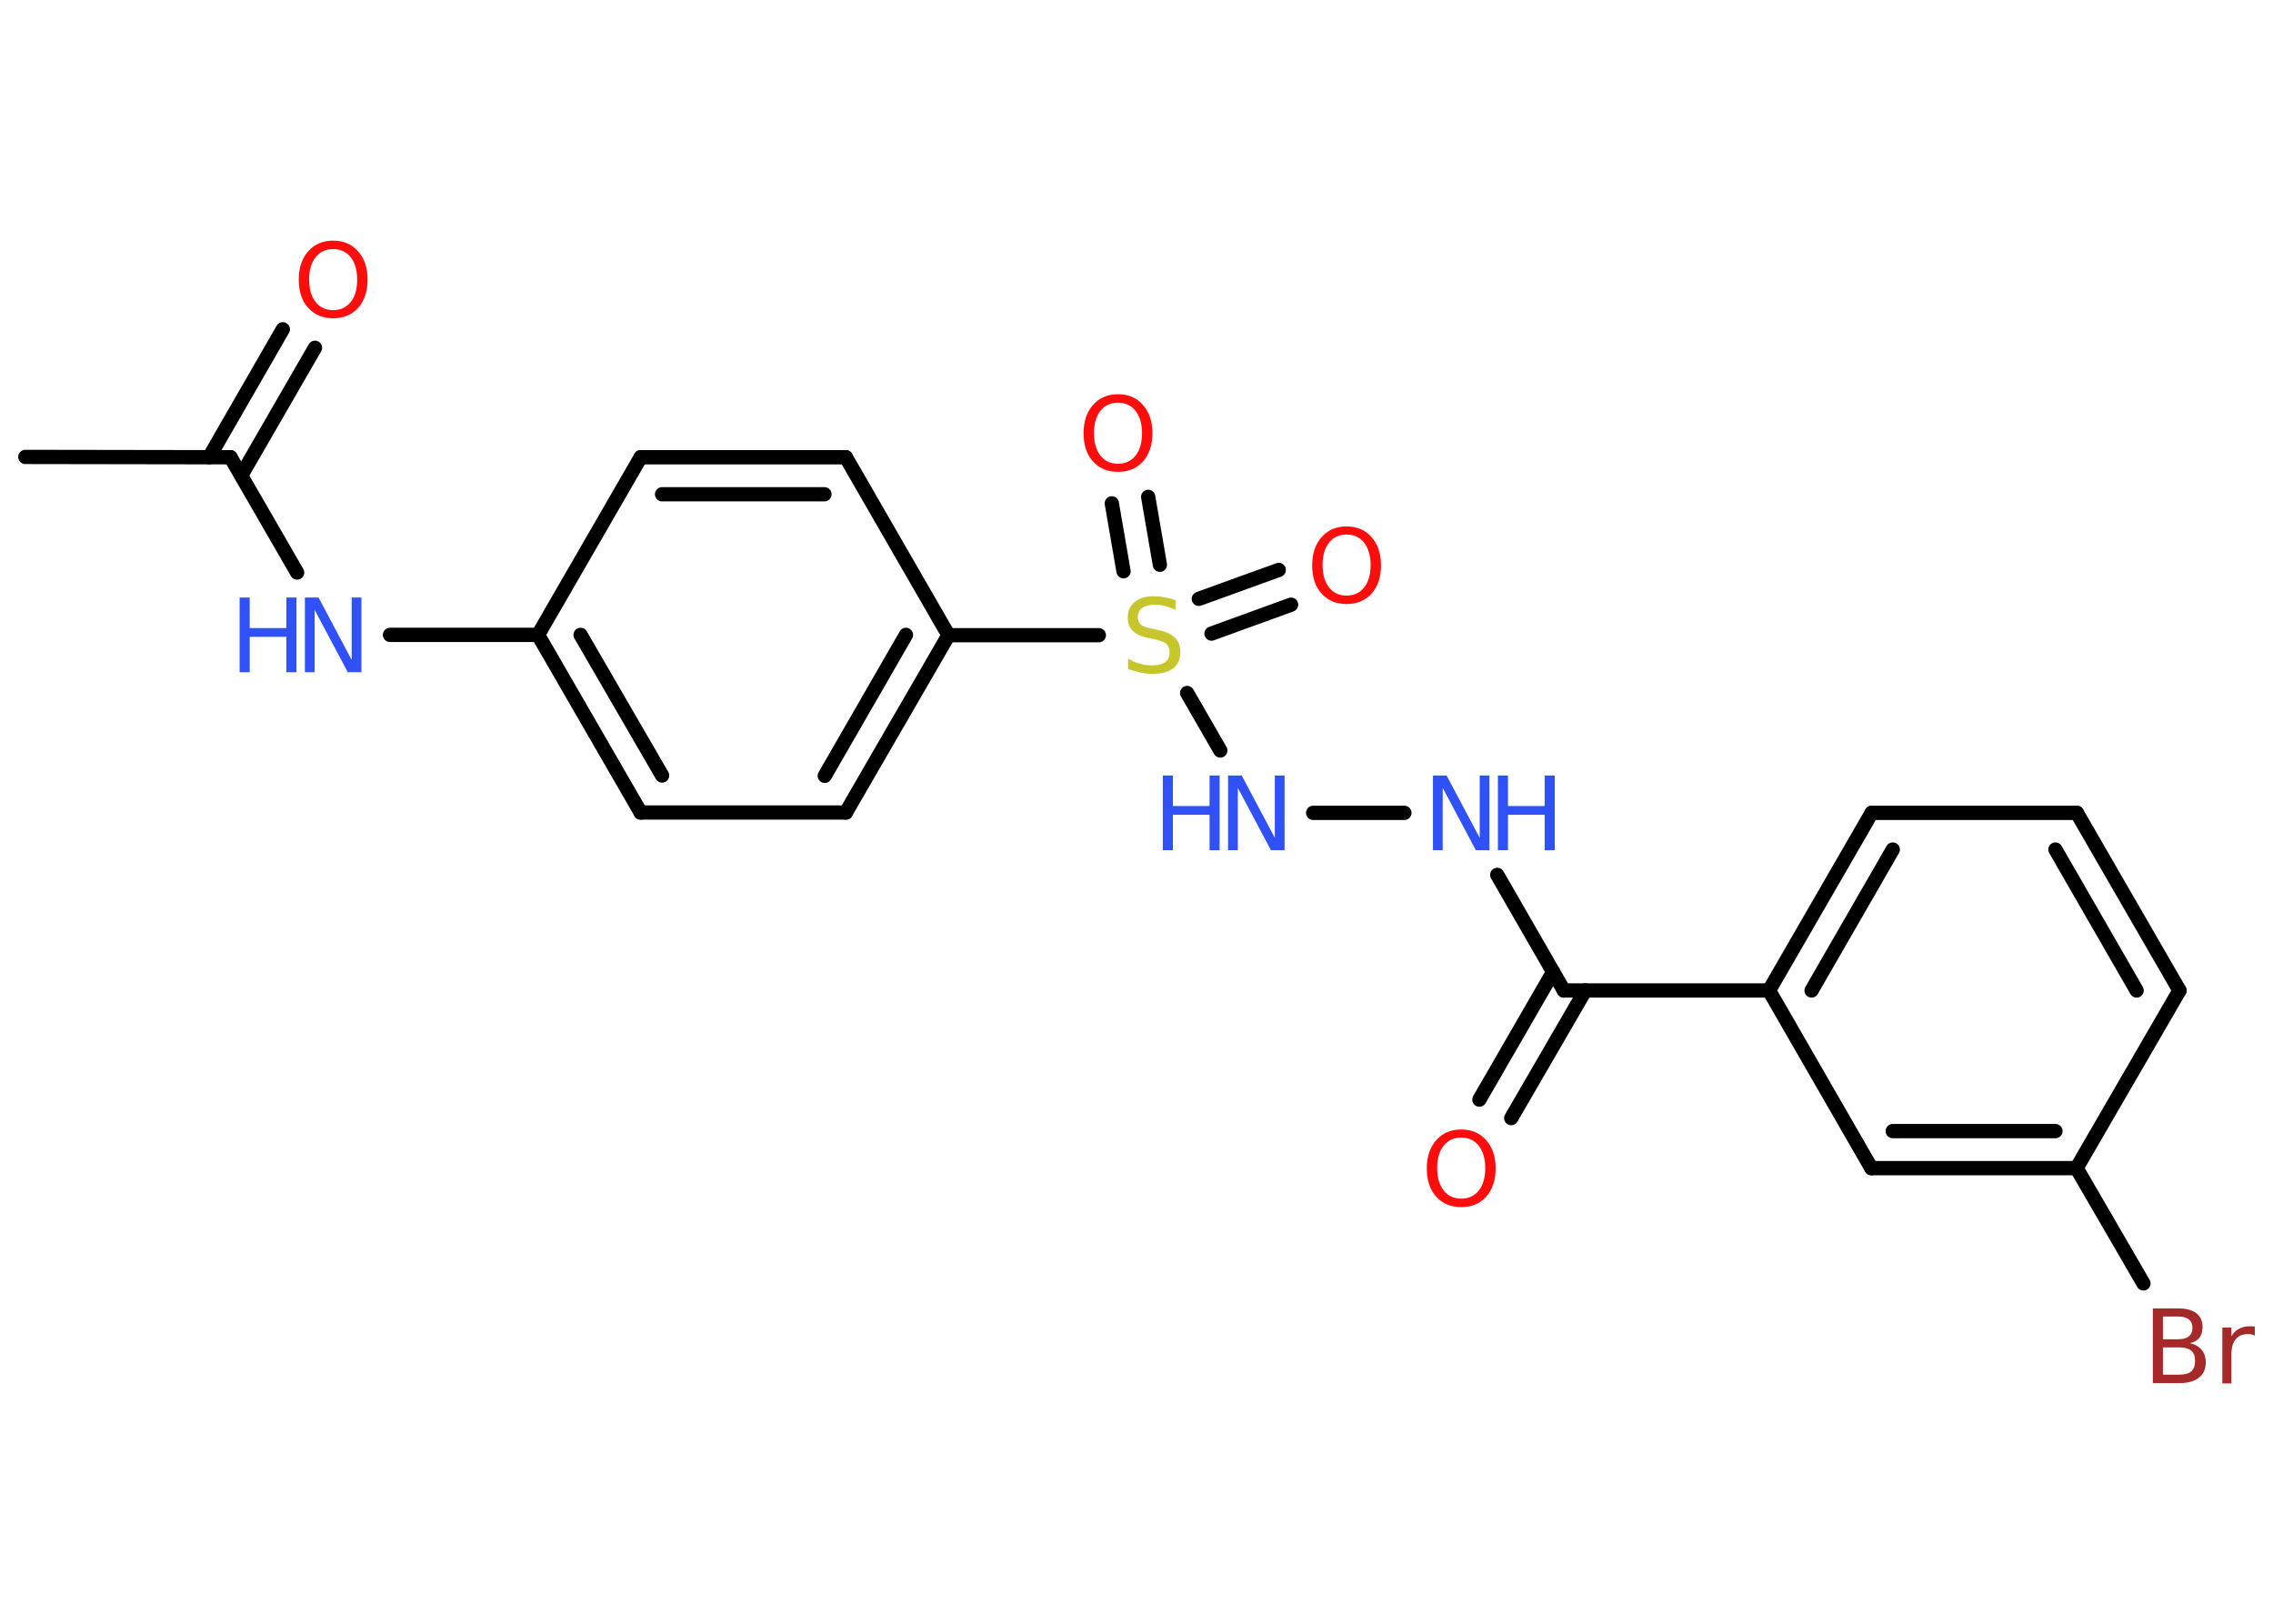 <?xml version='1.0' encoding='UTF-8'?>
<!DOCTYPE svg PUBLIC "-//W3C//DTD SVG 1.1//EN" "http://www.w3.org/Graphics/SVG/1.1/DTD/svg11.dtd">
<svg version='1.2' xmlns='http://www.w3.org/2000/svg' xmlns:xlink='http://www.w3.org/1999/xlink' width='70.0mm' height='50.0mm' viewBox='0 0 70.0 50.0'>
  <desc>Generated by the Chemistry Development Kit (http://github.com/cdk)</desc>
  <g stroke-linecap='round' stroke-linejoin='round' stroke='#000000' stroke-width='.44' fill='#3050F8'>
    <rect x='.0' y='.0' width='70.0' height='50.0' fill='#FFFFFF' stroke='none'/>
    <g id='mol1' class='mol'>
      <line id='mol1bnd1' class='bond' x1='.78' y1='14.07' x2='7.1' y2='14.08'/>
      <g id='mol1bnd2' class='bond'>
        <line x1='6.44' y1='14.08' x2='8.71' y2='10.14'/>
        <line x1='7.43' y1='14.64' x2='9.7' y2='10.71'/>
      </g>
      <line id='mol1bnd3' class='bond' x1='7.1' y1='14.08' x2='9.15' y2='17.63'/>
      <line id='mol1bnd4' class='bond' x1='12.01' y1='19.55' x2='16.57' y2='19.55'/>
      <g id='mol1bnd5' class='bond'>
        <line x1='16.57' y1='19.55' x2='19.73' y2='25.02'/>
        <line x1='17.88' y1='19.55' x2='20.39' y2='23.88'/>
      </g>
      <line id='mol1bnd6' class='bond' x1='19.73' y1='25.02' x2='26.05' y2='25.02'/>
      <g id='mol1bnd7' class='bond'>
        <line x1='26.05' y1='25.02' x2='29.21' y2='19.56'/>
        <line x1='25.4' y1='23.89' x2='27.9' y2='19.55'/>
      </g>
      <line id='mol1bnd8' class='bond' x1='29.21' y1='19.56' x2='33.84' y2='19.56'/>
      <g id='mol1bnd9' class='bond'>
        <line x1='36.92' y1='18.44' x2='39.38' y2='17.55'/>
        <line x1='37.31' y1='19.51' x2='39.76' y2='18.62'/>
      </g>
      <g id='mol1bnd10' class='bond'>
        <line x1='34.6' y1='17.59' x2='34.24' y2='15.5'/>
        <line x1='35.72' y1='17.39' x2='35.36' y2='15.3'/>
      </g>
      <line id='mol1bnd11' class='bond' x1='36.56' y1='21.34' x2='37.58' y2='23.11'/>
      <line id='mol1bnd12' class='bond' x1='40.44' y1='25.03' x2='43.25' y2='25.03'/>
      <line id='mol1bnd13' class='bond' x1='46.11' y1='26.94' x2='48.16' y2='30.5'/>
      <g id='mol1bnd14' class='bond'>
        <line x1='48.82' y1='30.5' x2='46.54' y2='34.43'/>
        <line x1='47.83' y1='29.93' x2='45.56' y2='33.86'/>
      </g>
      <line id='mol1bnd15' class='bond' x1='48.16' y1='30.5' x2='54.48' y2='30.5'/>
      <g id='mol1bnd16' class='bond'>
        <line x1='57.64' y1='25.03' x2='54.48' y2='30.5'/>
        <line x1='58.29' y1='26.16' x2='55.79' y2='30.5'/>
      </g>
      <line id='mol1bnd17' class='bond' x1='57.64' y1='25.03' x2='63.96' y2='25.03'/>
      <g id='mol1bnd18' class='bond'>
        <line x1='67.12' y1='30.5' x2='63.96' y2='25.03'/>
        <line x1='65.8' y1='30.5' x2='63.3' y2='26.16'/>
      </g>
      <line id='mol1bnd19' class='bond' x1='67.12' y1='30.5' x2='63.95' y2='35.97'/>
      <line id='mol1bnd20' class='bond' x1='63.95' y1='35.97' x2='66.01' y2='39.52'/>
      <g id='mol1bnd21' class='bond'>
        <line x1='57.63' y1='35.97' x2='63.95' y2='35.97'/>
        <line x1='58.29' y1='34.83' x2='63.3' y2='34.83'/>
      </g>
      <line id='mol1bnd22' class='bond' x1='54.48' y1='30.5' x2='57.63' y2='35.97'/>
      <line id='mol1bnd23' class='bond' x1='29.21' y1='19.56' x2='26.05' y2='14.08'/>
      <g id='mol1bnd24' class='bond'>
        <line x1='26.05' y1='14.08' x2='19.73' y2='14.08'/>
        <line x1='25.39' y1='15.22' x2='20.39' y2='15.22'/>
      </g>
      <line id='mol1bnd25' class='bond' x1='16.57' y1='19.55' x2='19.73' y2='14.08'/>
      <path id='mol1atm3' class='atom' d='M10.26 7.67q-.34 .0 -.54 .25q-.2 .25 -.2 .69q.0 .43 .2 .69q.2 .25 .54 .25q.34 .0 .54 -.25q.2 -.25 .2 -.69q.0 -.43 -.2 -.69q-.2 -.25 -.54 -.25zM10.26 7.41q.48 .0 .77 .33q.29 .33 .29 .87q.0 .54 -.29 .87q-.29 .32 -.77 .32q-.48 .0 -.77 -.32q-.29 -.32 -.29 -.87q.0 -.54 .29 -.87q.29 -.33 .77 -.33z' stroke='none' fill='#FF0D0D'/>
      <g id='mol1atm4' class='atom'>
        <path d='M9.39 18.4h.42l1.02 1.92v-1.92h.3v2.3h-.42l-1.02 -1.92v1.92h-.3v-2.3z' stroke='none'/>
        <path d='M7.38 18.4h.31v.94h1.13v-.94h.31v2.3h-.31v-1.09h-1.13v1.09h-.31v-2.3z' stroke='none'/>
      </g>
      <path id='mol1atm9' class='atom' d='M36.2 18.48v.3q-.17 -.08 -.33 -.12q-.16 -.04 -.3 -.04q-.25 .0 -.39 .1q-.14 .1 -.14 .28q.0 .15 .09 .23q.09 .08 .35 .13l.19 .04q.34 .07 .51 .23q.17 .17 .17 .45q.0 .33 -.22 .5q-.22 .17 -.66 .17q-.16 .0 -.35 -.04q-.18 -.04 -.38 -.11v-.32q.19 .11 .37 .16q.18 .05 .36 .05q.27 .0 .41 -.1q.14 -.1 .14 -.3q.0 -.17 -.1 -.26q-.1 -.09 -.34 -.14l-.19 -.04q-.35 -.07 -.5 -.22q-.16 -.15 -.16 -.41q.0 -.31 .21 -.48q.21 -.18 .59 -.18q.16 .0 .33 .03q.17 .03 .34 .09z' stroke='none' fill='#C6C62C'/>
      <path id='mol1atm10' class='atom' d='M41.47 16.46q-.34 .0 -.54 .25q-.2 .25 -.2 .69q.0 .43 .2 .69q.2 .25 .54 .25q.34 .0 .54 -.25q.2 -.25 .2 -.69q.0 -.43 -.2 -.69q-.2 -.25 -.54 -.25zM41.47 16.21q.48 .0 .77 .33q.29 .33 .29 .87q.0 .54 -.29 .87q-.29 .32 -.77 .32q-.48 .0 -.77 -.32q-.29 -.32 -.29 -.87q.0 -.54 .29 -.87q.29 -.33 .77 -.33z' stroke='none' fill='#FF0D0D'/>
      <path id='mol1atm11' class='atom' d='M34.43 12.4q-.34 .0 -.54 .25q-.2 .25 -.2 .69q.0 .43 .2 .69q.2 .25 .54 .25q.34 .0 .54 -.25q.2 -.25 .2 -.69q.0 -.43 -.2 -.69q-.2 -.25 -.54 -.25zM34.43 12.14q.48 .0 .77 .33q.29 .33 .29 .87q.0 .54 -.29 .87q-.29 .32 -.77 .32q-.48 .0 -.77 -.32q-.29 -.32 -.29 -.87q.0 -.54 .29 -.87q.29 -.33 .77 -.33z' stroke='none' fill='#FF0D0D'/>
      <g id='mol1atm12' class='atom'>
        <path d='M37.82 23.88h.42l1.02 1.92v-1.92h.3v2.3h-.42l-1.02 -1.92v1.92h-.3v-2.3z' stroke='none'/>
        <path d='M35.81 23.88h.31v.94h1.13v-.94h.31v2.3h-.31v-1.09h-1.13v1.09h-.31v-2.3z' stroke='none'/>
      </g>
      <g id='mol1atm13' class='atom'>
        <path d='M44.13 23.88h.42l1.02 1.92v-1.92h.3v2.3h-.42l-1.02 -1.92v1.92h-.3v-2.3z' stroke='none'/>
        <path d='M46.13 23.88h.31v.94h1.13v-.94h.31v2.3h-.31v-1.09h-1.13v1.09h-.31v-2.3z' stroke='none'/>
      </g>
      <path id='mol1atm15' class='atom' d='M45.0 35.03q-.34 .0 -.54 .25q-.2 .25 -.2 .69q.0 .43 .2 .69q.2 .25 .54 .25q.34 .0 .54 -.25q.2 -.25 .2 -.69q.0 -.43 -.2 -.69q-.2 -.25 -.54 -.25zM45.0 34.78q.48 .0 .77 .33q.29 .33 .29 .87q.0 .54 -.29 .87q-.29 .32 -.77 .32q-.48 .0 -.77 -.32q-.29 -.32 -.29 -.87q.0 -.54 .29 -.87q.29 -.33 .77 -.33z' stroke='none' fill='#FF0D0D'/>
      <path id='mol1atm21' class='atom' d='M66.61 41.49v.84h.5q.25 .0 .37 -.1q.12 -.1 .12 -.32q.0 -.22 -.12 -.32q-.12 -.1 -.37 -.1h-.5zM66.61 40.55v.69h.46q.23 .0 .34 -.09q.11 -.09 .11 -.26q.0 -.17 -.11 -.26q-.11 -.09 -.34 -.09h-.46zM66.3 40.29h.79q.36 .0 .55 .15q.19 .15 .19 .42q.0 .21 -.1 .34q-.1 .12 -.29 .16q.23 .05 .36 .2q.13 .16 .13 .39q.0 .31 -.21 .47q-.21 .17 -.6 .17h-.82v-2.3zM69.44 41.13q-.05 -.03 -.1 -.04q-.05 -.01 -.12 -.01q-.24 .0 -.37 .16q-.13 .16 -.13 .45v.91h-.28v-1.72h.28v.27q.09 -.16 .23 -.23q.14 -.08 .35 -.08q.03 .0 .06 .0q.03 .0 .08 .01v.29z' stroke='none' fill='#A62929'/>
    </g>
  </g>
</svg>
